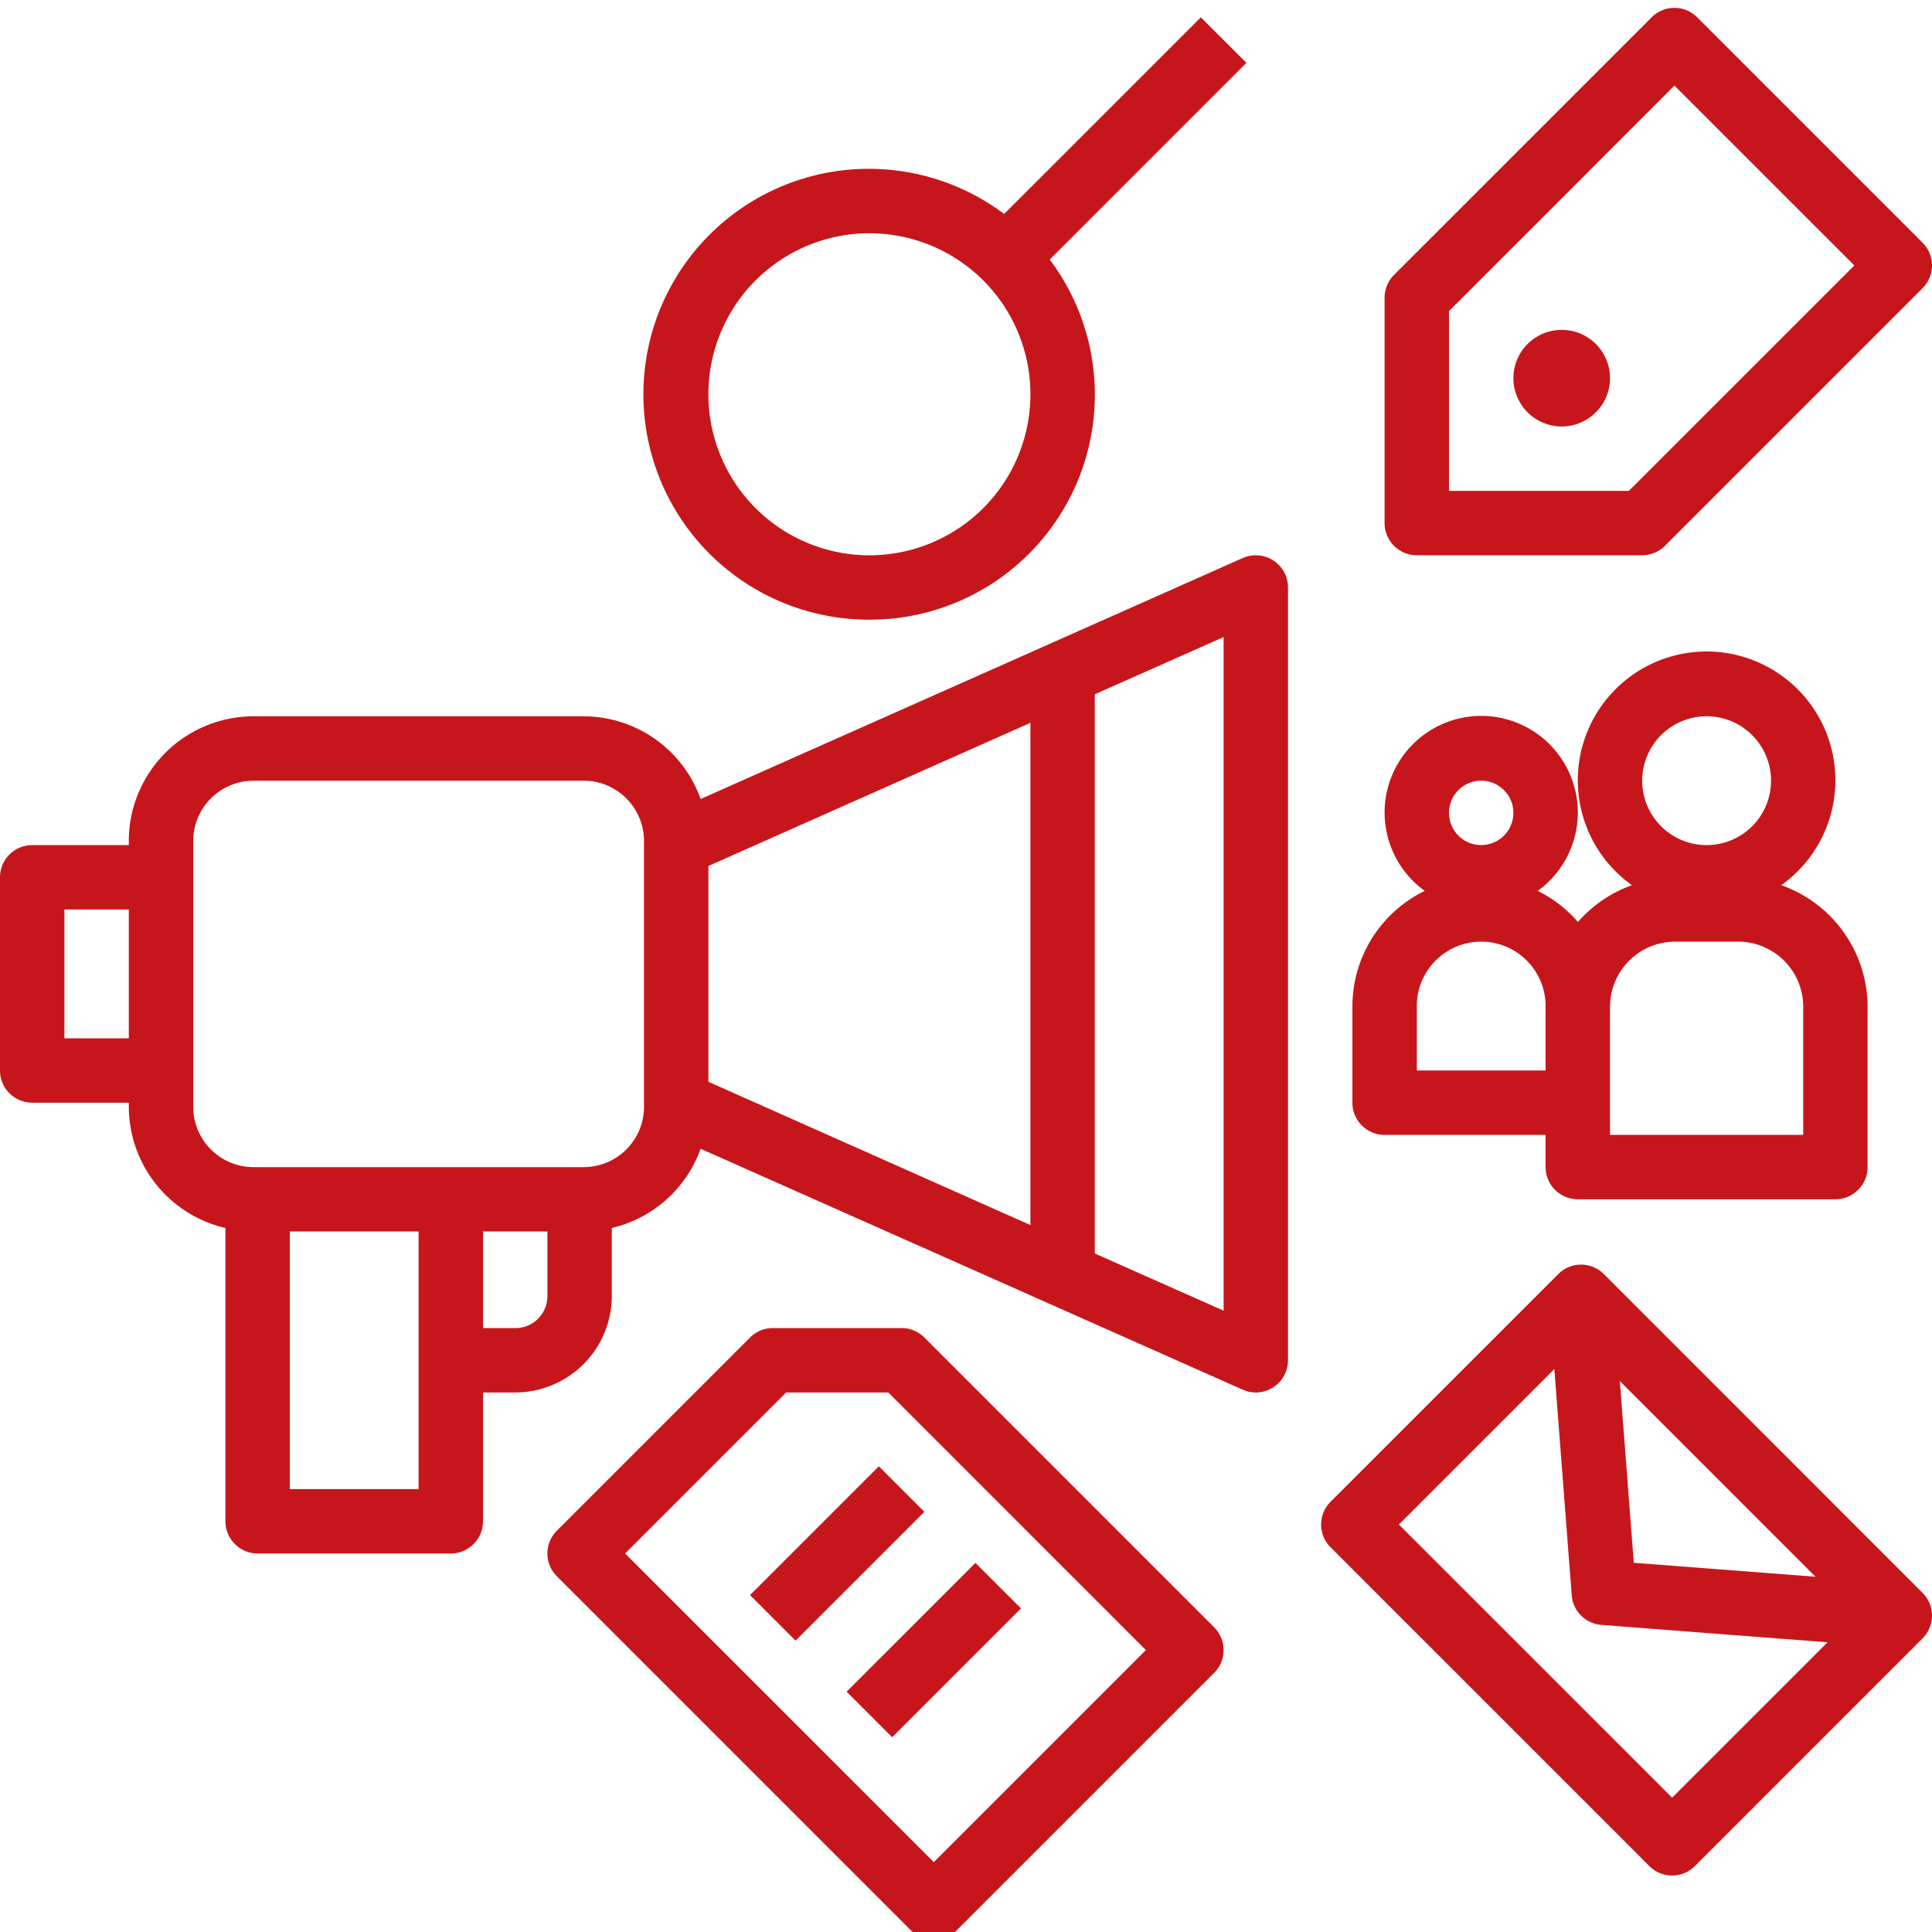 <svg xmlns="http://www.w3.org/2000/svg" width="50" height="50"><defs><clipPath id="a"><path clip-rule="evenodd" d="M-215-1237h1440v6471H-215z"/></clipPath></defs><g clip-path="url(#a)"><path fill="#C7161B" d="M40.417 8.537a1.25 1.25 0 1 0 0 2.5 1.25 1.25 0 0 0 0-2.5z"/></g><defs><clipPath id="b"><path clip-rule="evenodd" d="M-215-1237h1440v6471H-215z"/></clipPath></defs><g clip-path="url(#b)"><path fill="#C7161B" d="M42.744.448a.833.833 0 0 1 1.179 0l5.833 5.833a.833.833 0 0 1 0 1.178l-6.667 6.667a.833.833 0 0 1-.589.244h-5.833a.833.833 0 0 1-.834-.833V7.704c0-.221.089-.433.245-.59L42.744.449zM37.5 12.704h4.655L47.99 6.87l-4.656-4.655L37.5 8.05v4.655z" fill-rule="evenodd"/></g><defs><clipPath id="c"><path clip-rule="evenodd" d="M-215-1237h1440v6471H-215z"/></clipPath></defs><g clip-path="url(#c)"><path fill="#C7161B" d="M.834 28.537h2.5v.107a3.227 3.227 0 0 0 2.5 3.136v7.59c0 .46.373.834.833.834h5c.46 0 .833-.373.833-.834v-3.333h.84a2.5 2.5 0 0 0 2.493-2.493V31.78a3.222 3.222 0 0 0 2.299-2.05l14.03 6.235a.833.833 0 0 0 1.171-.761v-20a.833.833 0 0 0-1.171-.762l-14.03 6.236a3.22 3.22 0 0 0-3.025-2.14H6.56a3.23 3.23 0 0 0-3.227 3.226v.107h-2.5a.833.833 0 0 0-.833.833v5c0 .46.373.833.834.833zm27.5-10.57l3.333-1.48V33.92l-3.334-1.48V17.967zm-1.667.74l-8.334 3.705v5.584l8.334 3.708V18.708zM5 28.645v-6.88a1.562 1.562 0 0 1 1.56-1.56h8.547c.86 0 1.559.699 1.56 1.56v6.88a1.562 1.562 0 0 1-1.56 1.56H6.56A1.563 1.563 0 0 1 5 28.645zm-1.667-5.107H1.667v3.334h1.666v-3.334zm7.5 8.333v6.667H7.5V31.87h3.333zm2.507 2.5c.457 0 .826-.37.827-.826V31.87H12.5v2.5h.84z" fill-rule="evenodd"/></g><defs><clipPath id="d"><path clip-rule="evenodd" d="M-215-1237h1440v6471H-215z"/></clipPath></defs><g clip-path="url(#d)"><path fill="#C7161B" d="M41.507 32.972a.833.833 0 0 0-1.178 0l-5.894 5.893a.833.833 0 0 0 0 1.179l8.25 8.25a.833.833 0 0 0 1.179 0l5.892-5.893a.833.833 0 0 0 0-1.178l-8.25-8.251zm-5.304 6.482l7.071 7.07 4.023-4.022-5.855-.45a.833.833 0 0 1-.766-.767l-.45-5.854-4.023 4.023zm10.782 1.352l-4.703-.361-.361-4.703 5.064 5.064z" fill-rule="evenodd"/></g><defs><clipPath id="e"><path clip-rule="evenodd" d="M-215-1237h1440v6471H-215z"/></clipPath></defs><g clip-path="url(#e)"><path fill="#C7161B" d="M28.335 10.229a5.822 5.822 0 0 1-5.835 5.808 5.834 5.834 0 1 1 3.487-10.5l5.09-5.089 1.18 1.178-5.09 5.091a5.824 5.824 0 0 1 1.168 3.512zm-1.668-.025a4.167 4.167 0 1 0-8.334 0 4.167 4.167 0 0 0 8.334 0z" fill-rule="evenodd"/></g><defs><clipPath id="f"><path clip-rule="evenodd" d="M-215-1237h1440v6471H-215z"/></clipPath></defs><g clip-path="url(#f)"><path fill="#C7161B" d="M35.833 29.37H40v.834c0 .46.373.833.834.833H47.5c.46 0 .833-.373.833-.833v-4.15a3.344 3.344 0 0 0-2.234-3.145 3.333 3.333 0 1 0-3.865 0c-.539.192-1.02.52-1.397.951a3.331 3.331 0 0 0-1.042-.804 2.5 2.5 0 1 0-2.923 0A3.326 3.326 0 0 0 35 26.037v2.5c0 .46.373.834.833.834zm8.334-10.833a1.667 1.667 0 1 1 0 3.334 1.667 1.667 0 0 1 0-3.334zm-5.834 1.667a.833.833 0 1 1 0 1.666.833.833 0 0 1 0-1.666zm0 4.166c-.92 0-1.666.747-1.666 1.667v1.667H40v-1.667c0-.92-.746-1.667-1.667-1.667zm3.334 1.683v3.317h5v-3.317a1.685 1.685 0 0 0-1.683-1.683H43.35a1.685 1.685 0 0 0-1.682 1.683z" fill-rule="evenodd"/></g><defs><clipPath id="g"><path clip-rule="evenodd" d="M-215-1237h1440v6471H-215z"/></clipPath></defs><g clip-path="url(#g)"><path fill="#C7161B" d="M20 34.37h3.333c.221 0 .433.088.59.245l7.5 7.5a.834.834 0 0 1 0 1.178l-6.667 6.667a.833.833 0 0 1-1.179 0l-9.166-9.167a.833.833 0 0 1 0-1.178l5-5A.834.834 0 0 1 20 34.37zm-3.822 5.834l7.989 7.988 5.488-5.488-6.667-6.667h-2.643l-4.167 4.167z" fill-rule="evenodd"/></g><defs><clipPath id="h"><path clip-rule="evenodd" d="M-215-1237h1440v6471H-215z"/></clipPath></defs><g clip-path="url(#h)"><path fill="#C7161B" d="M19.411 41.281l3.333-3.333 1.179 1.178-3.334 3.334-1.178-1.179z"/></g><defs><clipPath id="i"><path clip-rule="evenodd" d="M-215-1237h1440v6471H-215z"/></clipPath></defs><g clip-path="url(#i)"><path fill="#C7161B" d="M21.91 43.781l3.334-3.333 1.179 1.178-3.334 3.334-1.178-1.179z"/></g></svg>